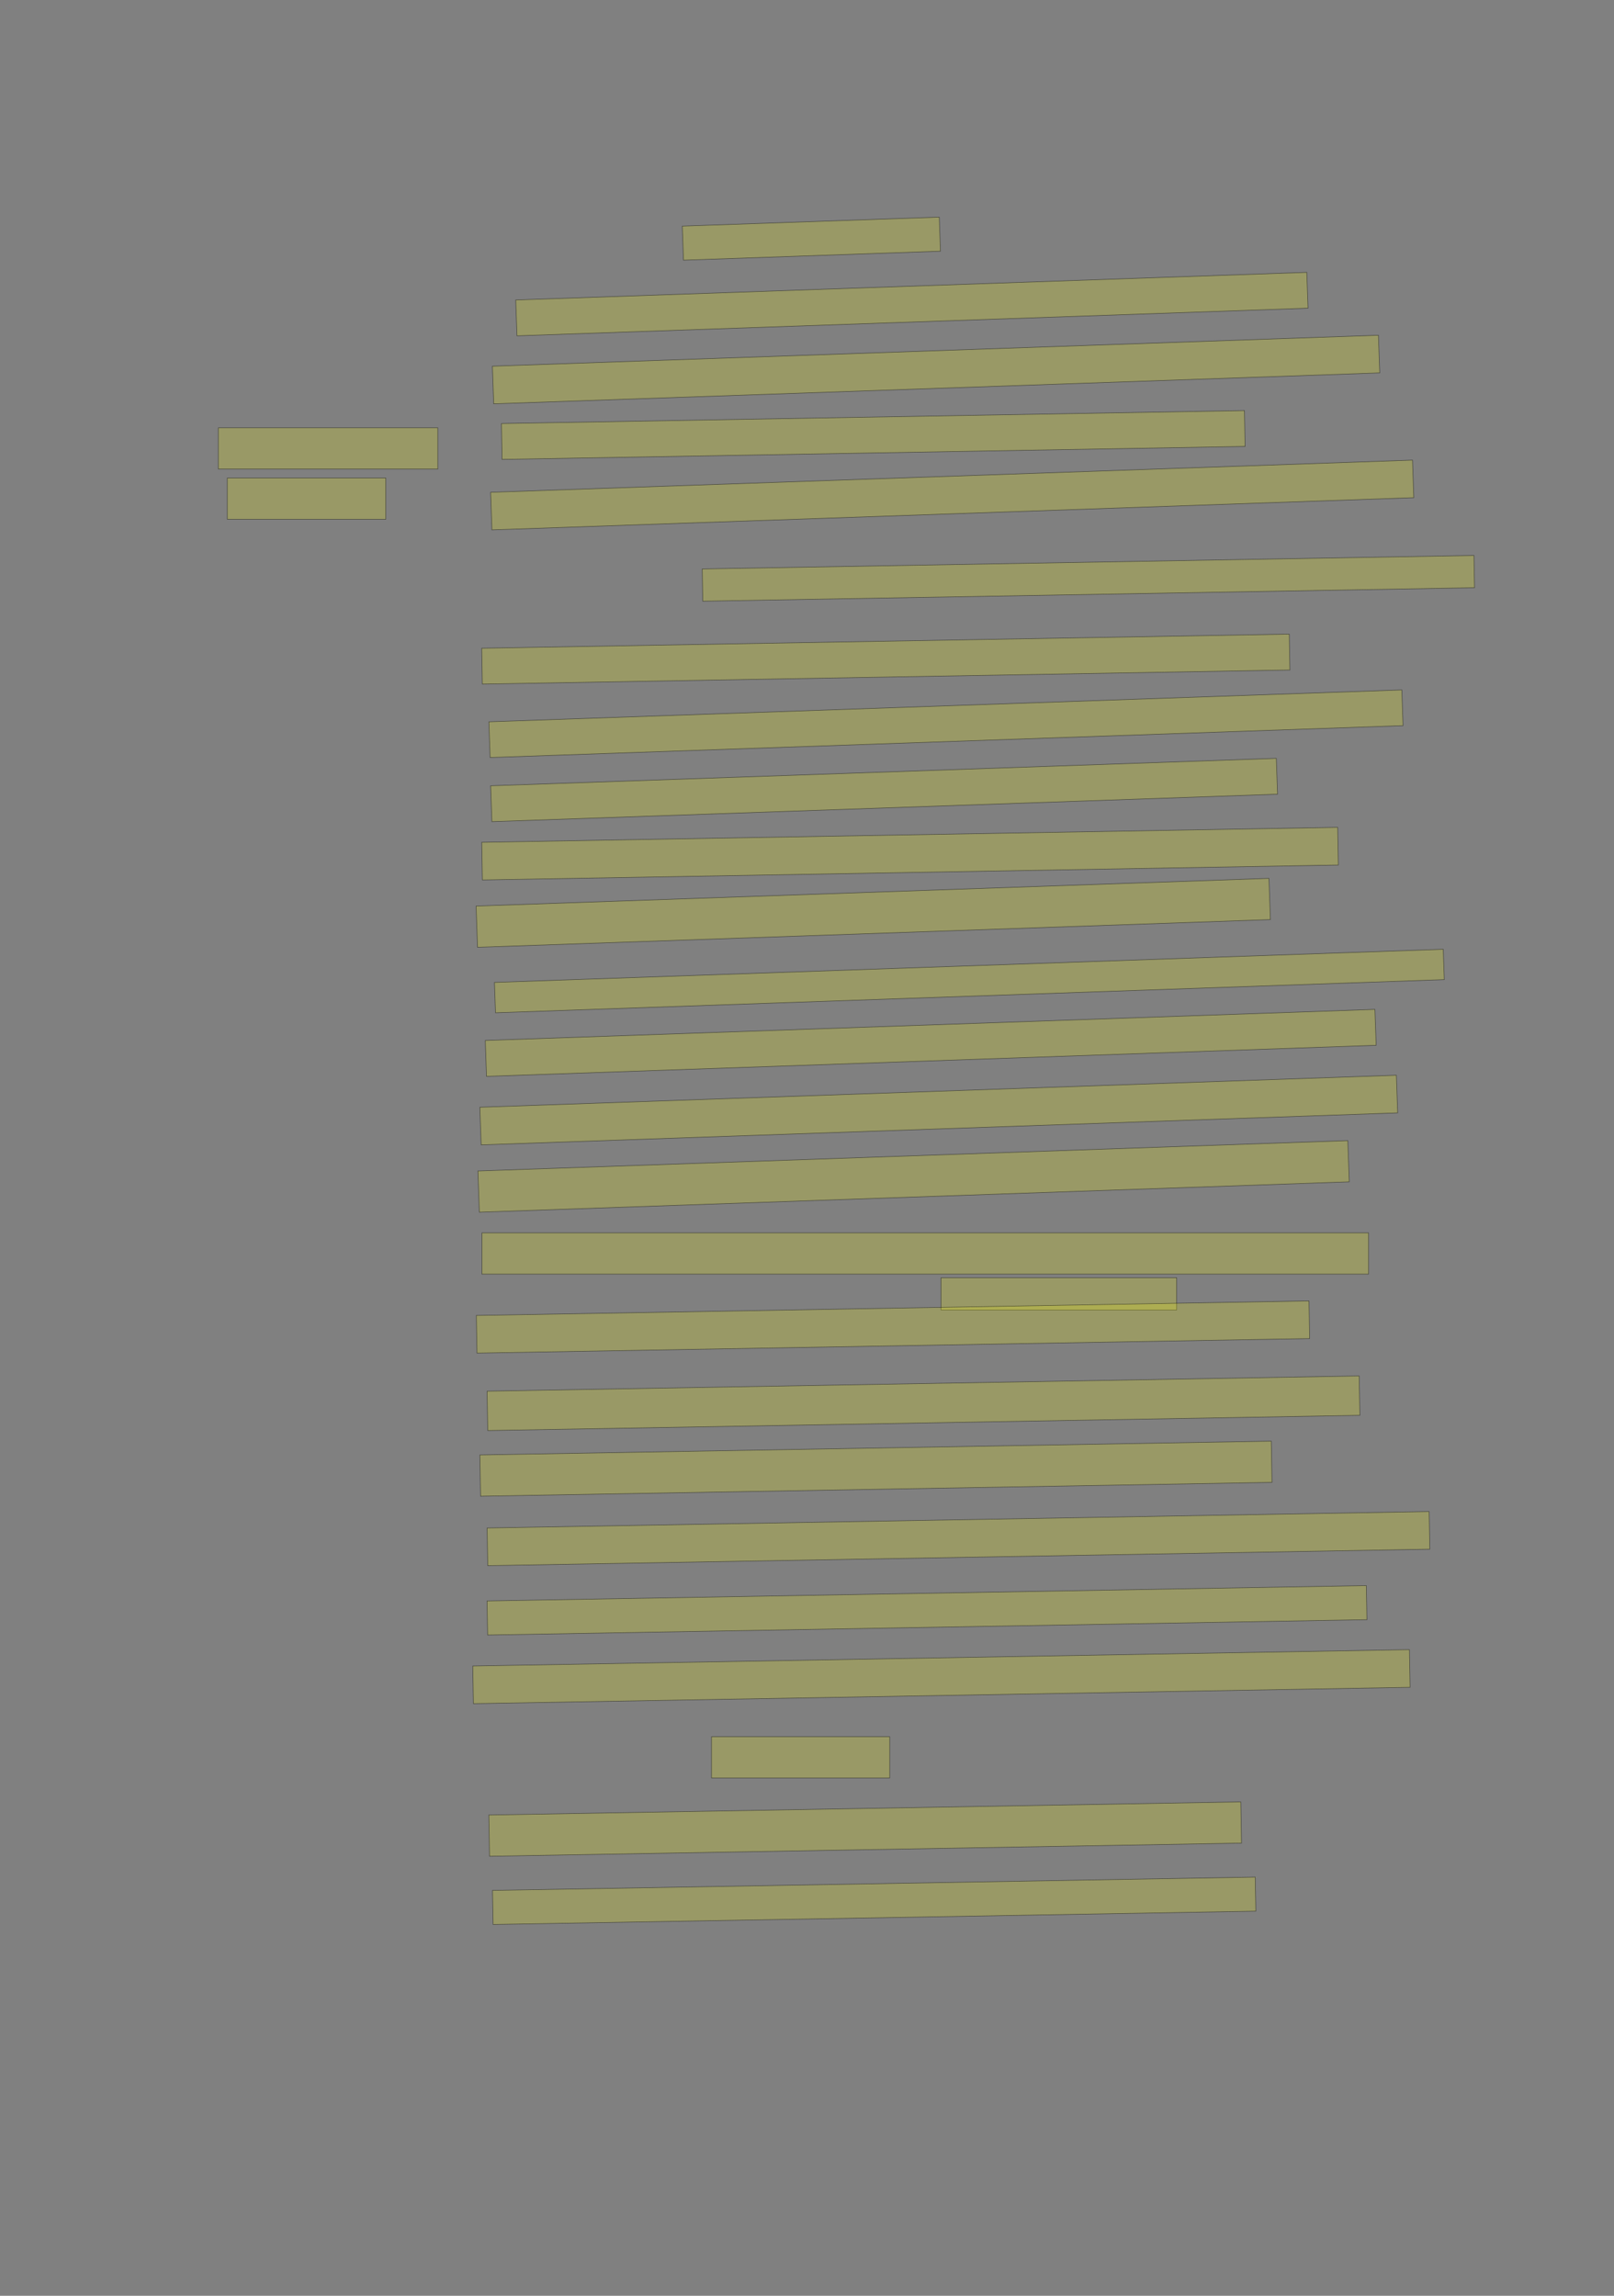 <?xml version="1.0" encoding="UTF-8" standalone="no"?><svg xmlns="http://www.w3.org/2000/svg" xmlns:xlink="http://www.w3.org/1999/xlink" height="4268" width="3000">
 <rect width="100%" height="100%" fill="#808080" stroke="none"/>
 <g>
  <title>Layer 1</title>
  <rect class=" imageannotationLine imageannotationLinked" fill="#FFFF00" fill-opacity="0.2" height="63.334" id="svg_2" stroke="#000000" stroke-opacity="0.5" transform="rotate(-2, 1508.13, 443.666)" width="477.916" x="1269.167" xlink:href="#la" y="412.001"/>
  <rect class=" imageannotationLine imageannotationLinked" fill="#FFFF00" fill-opacity="0.2" height="66.673" id="svg_4" stroke="#000000" stroke-opacity="0.5" transform="rotate(-2, 1694.97, 565.328)" width="1471.25" x="959.341" xlink:href="#Zwey" y="531.991"/>
  <rect class=" imageannotationLine imageannotationLinked" fill="#FFFF00" fill-opacity="0.2" height="70.004" id="svg_6" stroke="#000000" stroke-opacity="0.5" transform="rotate(-2, 1739.91, 686.995)" width="1647.917" x="915.95" xlink:href="#lb" y="651.994"/>
  <rect class=" imageannotationLine imageannotationLinked" fill="#FFFF00" fill-opacity="0.2" height="66.668" id="svg_8" stroke="#000000" stroke-opacity="0.5" transform="rotate(-1, 1623.15, 808.666)" width="1381.25" x="932.529" xlink:href="#Ein-Gedicht" y="775.332"/>
  <rect class=" imageannotationLine imageannotationLinked" fill="#FFFF00" fill-opacity="0.2" height="69.888" id="svg_10" stroke="#000000" stroke-opacity="0.5" transform="rotate(-2, 1769.9, 920.214)" width="1714.577" x="912.615" xlink:href="#Der-spricht" y="885.269"/>
  <rect class=" imageannotationLine imageannotationLinked" fill="#FFFF00" fill-opacity="0.2" height="59.945" id="svg_12" stroke="#000000" stroke-opacity="0.5" transform="rotate(-1, 2023.01, 1075.16)" width="1434.639" x="1305.686" xlink:href="#lc" y="1045.188"/>
  <rect class=" imageannotationLine imageannotationLinked" fill="#FFFF00" fill-opacity="0.2" height="66.667" id="svg_14" stroke="#000000" stroke-opacity="0.5" transform="rotate(-1, 1646.46, 1225.34)" width="1501.25" x="895.833" xlink:href="#ld" y="1192"/>
  <rect class=" imageannotationLine imageannotationLinked" fill="#FFFF00" fill-opacity="0.2" height="66.44" id="svg_16" stroke="#000000" stroke-opacity="0.5" transform="rotate(-2, 1758.31, 1345.44)" width="1697.917" x="909.345" xlink:href="#le" y="1312.223"/>
  <rect class=" imageannotationLine imageannotationLinked" fill="#FFFF00" fill-opacity="0.2" height="66.673" id="svg_18" stroke="#000000" stroke-opacity="0.5" transform="rotate(-2, 1643.3, 1468.66)" width="1461.25" x="912.674" xlink:href="#lf" y="1435.324"/>
  <rect class=" imageannotationLine imageannotationLinked" fill="#FFFF00" fill-opacity="0.2" height="70.001" id="svg_20" stroke="#000000" stroke-opacity="0.5" transform="rotate(-1, 1691.52, 1587)" width="1591.25" x="895.891" xlink:href="#lg" y="1551.998"/>
  <rect class=" imageannotationLine imageannotationLinked" fill="#FFFF00" fill-opacity="0.2" height="76.667" id="svg_22" stroke="#000000" stroke-opacity="0.5" transform="rotate(-2, 1623.12, 1697)" width="1474.583" x="885.833" xlink:href="#lh" y="1658.667"/>
  <rect class=" imageannotationLine imageannotationLinked" fill="#FFFF00" fill-opacity="0.2" height="56.447" id="svg_24" stroke="#000000" stroke-opacity="0.5" transform="rotate(-2, 1801.81, 1823.77)" width="1764.583" x="919.519" xlink:href="#li" y="1795.547"/>
  <rect class=" imageannotationLine imageannotationLinked" fill="#FFFF00" fill-opacity="0.2" height="66.789" id="svg_26" stroke="#000000" stroke-opacity="0.5" transform="rotate(-2, 1729.97, 1938.78)" width="1654.577" x="902.682" xlink:href="#lj" y="1905.382"/>
  <rect class=" imageannotationLine imageannotationLinked" fill="#FFFF00" fill-opacity="0.2" height="70.004" id="svg_28" stroke="#000000" stroke-opacity="0.5" transform="rotate(-2, 1744.91, 2063.66)" width="1704.583" x="892.616" xlink:href="#lk" y="2028.66"/>
  <rect class=" imageannotationLine imageannotationLinked" fill="#FFFF00" fill-opacity="0.2" height="76.667" id="svg_30" stroke="#000000" stroke-opacity="0.5" transform="rotate(-2, 1698.13, 2187)" width="1617.917" x="889.167" xlink:href="#ll" y="2148.667"/>
  <rect class=" imageannotationLine imageannotationLinked" fill="#FFFF00" fill-opacity="0.2" height="76.667" id="svg_32" stroke="#000000" stroke-opacity="0.5" width="1647.917" x="895.833" xlink:href="#lm" y="2292"/>
  <rect class=" imageannotationLine imageannotationLinked" fill="#FFFF00" fill-opacity="0.2" height="60" id="svg_34" stroke="#000000" stroke-opacity="0.5" width="437.917" x="1749.168" xlink:href="#ln" y="2375.334"/>
  <rect class=" imageannotationLine imageannotationLinked" fill="#FFFF00" fill-opacity="0.2" height="70.001" id="svg_36" stroke="#000000" stroke-opacity="0.5" transform="rotate(-1, 1659.85, 2467)" width="1547.917" x="885.891" xlink:href="#lo" y="2431.998"/>
  <rect class=" imageannotationLine imageannotationLinked" fill="#FFFF00" fill-opacity="0.2" height="73.218" id="svg_38" stroke="#000000" stroke-opacity="0.5" transform="rotate(-1, 1716.49, 2608.73)" width="1621.25" x="905.863" xlink:href="#lp" y="2572.115"/>
  <rect class=" imageannotationLine imageannotationLinked" fill="#FFFF00" fill-opacity="0.2" height="76.667" id="svg_40" stroke="#000000" stroke-opacity="0.5" transform="rotate(-1, 1628.12, 2730.33)" width="1471.25" x="892.5" xlink:href="#lq" y="2692"/>
  <rect class=" imageannotationLine imageannotationLinked" fill="#FFFF00" fill-opacity="0.2" height="70.001" id="svg_42" stroke="#000000" stroke-opacity="0.5" transform="rotate(-1, 1781.52, 2860.33)" width="1751.25" x="905.892" xlink:href="#lr" y="2825.332"/>
  <rect class=" imageannotationLine imageannotationLinked" fill="#FFFF00" fill-opacity="0.2" height="63.336" id="svg_44" stroke="#000000" stroke-opacity="0.5" transform="rotate(-1, 1723.01, 2993.67)" width="1634.583" x="905.717" xlink:href="#ls" y="2962.001"/>
  <rect class=" imageannotationLine imageannotationLinked" fill="#FFFF00" fill-opacity="0.2" height="70.001" id="svg_46" stroke="#000000" stroke-opacity="0.5" transform="rotate(-1, 1749.85, 3117)" width="1741.25" x="879.225" xlink:href="#lt" y="3081.998"/>
  <rect class=" imageannotationLine imageannotationLinked" fill="#FFFF00" fill-opacity="0.2" height="76.667" id="svg_48" stroke="#000000" stroke-opacity="0.5" width="331.249" x="1322.501" xlink:href="#lu" y="3228.666"/>
  <rect class=" imageannotationLine imageannotationLinked" fill="#FFFF00" fill-opacity="0.2" height="76.667" id="svg_50" stroke="#000000" stroke-opacity="0.5" transform="rotate(-1, 1608.13, 3400.33)" width="1397.917" x="909.166" xlink:href="#lv" y="3362"/>
  <rect class=" imageannotationLine imageannotationLinked" fill="#FFFF00" fill-opacity="0.2" height="63.335" id="svg_52" stroke="#000000" stroke-opacity="0.5" transform="rotate(-1, 1624.85, 3533.66)" width="1417.917" x="915.891" xlink:href="#lw" y="3501.998"/>
  <rect class=" imageannotationLine imageannotationLinked" fill="#FFFF00" fill-opacity="0.2" height="76.667" id="svg_54" stroke="#000000" stroke-opacity="0.5" width="407.917" x="405.833" xlink:href="#lx" y="795.333"/>
  <rect class=" imageannotationLine imageannotationLinked" fill="#FFFF00" fill-opacity="0.2" height="76.667" id="svg_56" stroke="#000000" stroke-opacity="0.5" width="294.583" x="422.5" xlink:href="#ly" y="888.667"/>
 </g>

</svg>
